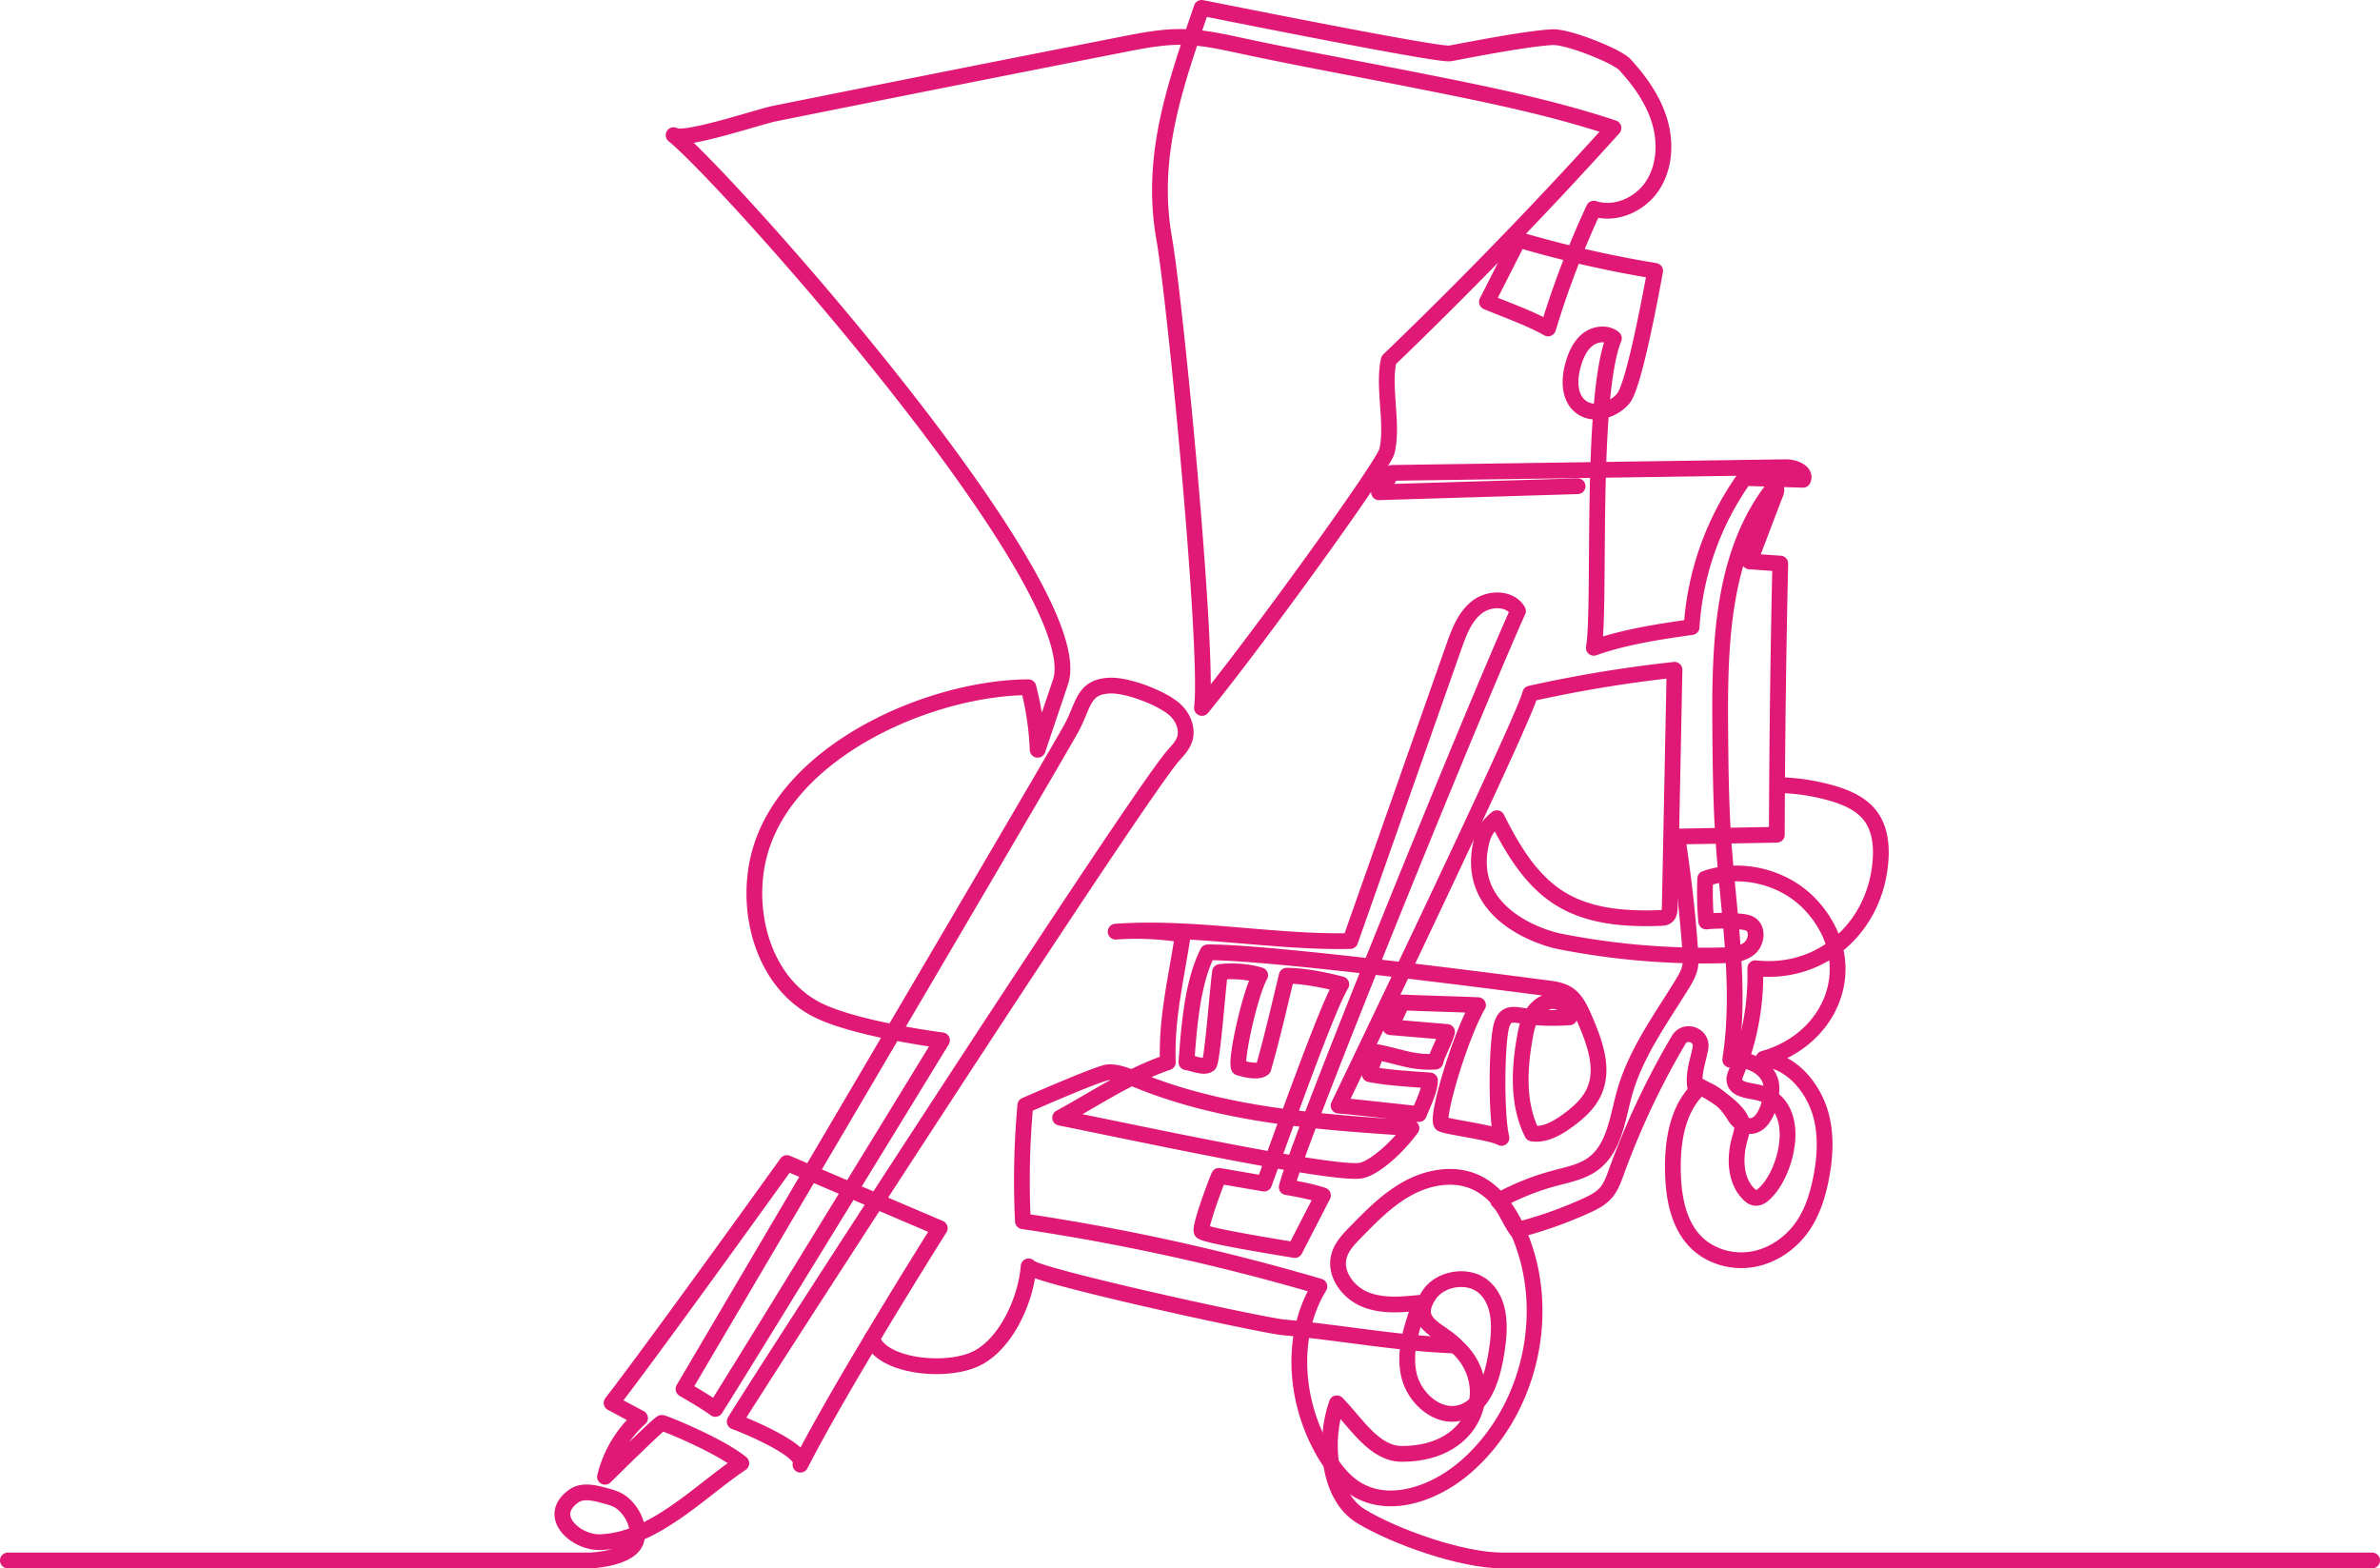 <svg width="302" height="199" viewBox="0 0 302 199" xmlns="http://www.w3.org/2000/svg"><title>category/icon-shtukatur</title><defs><linearGradient x1="0%" y1="50%" y2="50%" id="a"><stop stop-color="#C1C1C1" offset="0%"/><stop stop-color="#E01976" offset="99.492%"/></linearGradient><linearGradient x1="99.492%" y1="50%" x2="0%" y2="50%" id="b"><stop stop-color="#C1C1C1" offset="0%"/><stop stop-color="#E01976" offset="100%"/></linearGradient></defs><g stroke-width="2" fill="none" fill-rule="evenodd" stroke-linecap="round"><g stroke="#E01976" stroke-linejoin="round"><path d="M1 198h73.946s5.121-.195 5.796-2.575c.39-1.374-.14-2.882-1.053-3.98-.979-1.176-1.817-1.373-3.205-1.739-1.22-.322-2.624-.614-3.657.11-3.633 2.553.27 5.932 3.27 5.862 6.79-.16 12.658-6.455 17.97-10.01-2.77-2.281-9.872-5.16-10.093-5.123-.303.05-5.058 4.722-7.206 6.836a14.71 14.71 0 0 1 4.448-7.444l-3.61-1.925c5.744-7.44 22.242-30.438 22.242-30.438l19.398 8.272s-12.405 19.654-17.677 30.003c.898-1.763-7.355-5.14-8.34-5.465-.17-.056 51.043-79.36 55.691-84.561.538-.603 1.114-1.21 1.38-1.973.484-1.394-.226-2.986-1.358-3.93-1.703-1.42-5.937-3.04-8.165-2.926-3.41.175-3.218 2.478-4.87 5.47-2.72 4.925-49.18 83.78-49.18 83.78s2.768 1.578 4.046 2.526c5.129-8.123 28.759-46.77 28.759-46.77s-11.486-1.456-16.215-4.066c-6.643-3.665-8.806-12.58-6.966-19.535 3.493-13.194 21.644-21.123 34.141-21.2a37.52 37.52 0 0 1 1.176 7.937l2.9-8.602c4.041-11.98-42.34-63.963-49.096-69.385 1.149.922 10.964-2.368 12.723-2.72a10466.81 10466.81 0 0 1 44.369-8.81c2.411-.473 4.842-.948 7.3-.932 2.52.017 5.003.549 7.466 1.079 7.504 1.615 15.014 2.963 22.504 4.45 8.384 1.665 16.794 3.336 24.905 6.028a575.26 575.26 0 0 1-28.516 29.44c-.787 3.442.592 8.136-.235 11.568-.428 1.779-16.156 23.59-23.473 32.577.892-7.084-3.35-51.351-4.793-59.567-1.839-10.474 1.393-19.41 4.752-29.262 9.155 1.82 30.166 5.993 31.507 5.777.888-.143 9.613-1.908 13.041-2.06 1.941-.086 8.156 2.392 9.152 3.479 1.922 2.096 3.617 4.481 4.425 7.208.81 2.727.637 5.841-.942 8.207-1.579 2.366-4.708 3.75-7.41 2.861a114.855 114.855 0 0 0-5.81 15.203c-2.436-1.358-5.182-2.304-7.759-3.373l4.01-7.891a143.956 143.956 0 0 0 17.335 3.959c-.643 3.494-2.717 14.63-4.047 16.198-1.33 1.57-3.893 2.295-5.47.975-1.472-1.23-1.409-3.518-.867-5.357.342-1.16.859-2.327 1.804-3.08.947-.75 2.414-.953 3.346-.184-3.067 7.616-1.652 34.284-2.55 39.275 3.767-1.36 8.442-2.08 12.41-2.626a36.616 36.616 0 0 1 6.71-18.919l7.425.227c.453-.987-1.099-1.615-2.185-1.599l-49.955.724-1.663 2.455 25.202-.765"/><path d="M192.457 156.09a53.348 53.348 0 0 0 8.736-3.064c.948-.429 1.911-.905 2.592-1.692.64-.74.975-1.689 1.308-2.609a100.414 100.414 0 0 1 7.907-16.77c.835-1.414 3.026-.644 2.778.98a1.254 1.254 0 0 1-.013.08c-.306 1.668-.903 3.044-.683 4.782 2.179.476 3.807 1.808 4.99 3.755.195.32.43.62.735.839 2.953 2.104 4.363-3.256 3.88-5.093-.545-2.075-3.142-3.059-5.138-2.834 1.44-9.25-.25-18.658-.873-28-.308-4.61-.355-9.232-.394-13.851-.089-10.738.166-22.392 6.823-30.817.599.102.167.872-.05 1.44l-3.042 8.004 3.887.269c-.26 11.468-.405 22.939-.437 34.41l-12.634.226a173.56 173.56 0 0 1 1.657 14.639c.045.638.086 1.285-.04 1.912-.164.804-.591 1.527-1.02 2.226-2.72 4.42-5.859 8.708-7.27 13.702-.913 3.227-1.277 7.006-3.96 9.018-1.41 1.057-3.208 1.4-4.91 1.854a32.196 32.196 0 0 0-7.184 2.886c.92.899 1.568 2.691 2.355 3.709z"/><path d="M110.659 169.832c1.037 3.35 8.534 4.373 12.668 2.795 4.134-1.577 6.852-7.532 7.197-11.943-.078.995 29.028 7.38 32.3 7.736 7.267.66 14.596 2.063 21.873 2.31-1.98-2.082-5.734-2.762-3.383-6.383 1.418-2.186 5.032-2.758 6.989-1.027 2.306 2.038 2.053 5.652 1.52 8.683-.511 2.91-1.526 6.303-4.339 7.205-2.962.949-6.074-1.786-6.722-4.827-.648-3.042.425-6.157 1.483-9.082-2.34.243-4.787.475-6.971-.397-2.185-.871-3.972-3.226-3.37-5.5.322-1.208 1.229-2.16 2.102-3.055 2.03-2.077 4.1-4.186 6.649-5.576 2.55-1.39 5.7-1.976 8.378-.855 2.62 1.096 4.373 3.614 5.544 6.201 4.562 10.082 1.648 23.025-6.794 30.179-3.804 3.224-9.494 5.26-13.723 2.618-1.312-.82-2.348-2.017-3.22-3.295-4.428-6.496-5.503-15.668-1.415-22.383a278.092 278.092 0 0 0-37.63-8.28 106.16 106.16 0 0 1 .306-14.706c2.573-1.12 9.56-4.155 10.548-4.196 1.249-.052 2.438.475 3.594.951 10.958 4.52 23.03 5.356 34.858 6.136-2.114 2.878-4.908 5.102-6.387 5.382-3.508.666-29.969-5.073-38.192-6.704 4.696-2.552 8.615-5.29 13.667-7.033-.215-5.602 1.08-10.647 1.907-16.191a37.368 37.368 0 0 0-8.534-.382c9.971-.7 19.883 1.393 29.767 1.194l13.145-37.322c.656-1.864 1.385-3.83 2.942-5.045 1.558-1.214 4.216-1.226 5.203.485-5.519 12.269-27.91 67.223-29.344 73.105 0 0 2.932.467 4.597 1.048l-3.567 6.933c-3.484-.564-11.56-1.905-11.827-2.361-.277-.478 1.49-5.362 2.2-7.053l5.724.982c2.301-6.268 7.948-22.261 9.8-25.28 0 0-3.857-1.078-6.929-1.097-.588 2.388-1.86 7.952-2.965 11.76-.792.673-3.101-.102-3.101-.102-.484-.92 1.412-9.44 2.697-11.714-1.686-.506-3.624-.59-5.095-.414-.32 2.296-.97 11.326-1.395 11.707-.593.533-2.034-.147-2.866-.253.318-4.35.72-10.06 2.697-13.948 7.606-.069 36.249 3.66 43.012 4.541.92.12 1.872.252 2.654.75 1.06.675 1.615 1.896 2.116 3.048 1.279 2.947 2.566 6.32 1.281 9.264-.708 1.625-2.108 2.84-3.552 3.867-1.281.91-2.783 1.751-4.336 1.516-1.85-3.667-1.661-8.024-.952-12.07.189-1.072.42-2.165.996-3.09.576-.924 1.568-1.66 2.657-1.645 1.09.015 2.16.982 2.037 2.064a27.42 27.42 0 0 1-6.245-.236c-.601-.093-1.282-.186-1.763.189-.264.205-.416.52-.538.832-.715 1.824-.82 11.528-.09 14.52-1.166-.712-6.846-1.38-7.582-1.777-.855-.462 2.31-11.13 4.607-15.073-3.235-.131-6.373-.206-9.608-.337-.452.904-1.06 2.23-1.51 3.134l7.186.606c-.313 1.197-1.233 2.76-1.462 3.76-2.858.206-4.59-.666-7.408-1.198 0 0-.875 1.921-.935 2.8 2.273.461 5.328.617 7.64.791.007 1.24-.982 3.17-1.404 4.266 0 0-9.39-1.043-10.198-1.072 1.49-3.074 23.813-49.517 24.323-52.28a167.819 167.819 0 0 1 18.31-3.02l-.603 30.108c-.009.447-.055.966-.425 1.216-.214.144-.486.16-.744.169-4.38.16-8.991-.147-12.722-2.448-3.738-2.306-6.076-6.288-8.043-10.215-.893.698-1.614 1.659-1.902 2.755-2.518 9.587 8.117 12.527 9.745 12.852a94.662 94.662 0 0 0 20.746 1.796c1.203-.028 2.498-.114 3.431-.872.934-.76 1.17-2.446.151-3.085-.346-.216-.766-.275-1.172-.318a22.386 22.386 0 0 0-4.441-.022 42.098 42.098 0 0 1-.123-5.438c4.607-1.59 10.093-.215 13.404 3.36 6.702 7.237 2.836 17.03-6.003 19.492 3.31.345 5.817 3.143 6.944 6.122 1.075 2.843.94 6.01.358 8.994-.406 2.083-1.036 4.158-2.201 5.932-1.444 2.198-3.738 3.866-6.32 4.365-2.581.5-5.416-.24-7.294-2.08-2.333-2.288-2.926-5.803-2.991-9.07-.078-3.887.61-8.165 3.55-10.709 1.488.946 2.734 1.552 4 2.78.537.52 1.075 1.11 1.212 1.845.126.675-.108 1.358-.292 2.02-.68 2.433-.585 5.368 1.268 7.087.833.772 1.571.227 2.318-.627 2.677-3.061 4.418-11.119-1.358-12.397-1.137-.25-2.735-.323-2.887-1.478-.05-.374.102-.742.245-1.092a32.708 32.708 0 0 0 2.396-13.176c8.64.95 15.48-5.474 15.916-14.038.093-1.815-.17-3.73-1.238-5.202-1.189-1.638-3.182-2.48-5.132-3.022-2-.556-4.066-.881-6.14-.965"/><path d="M184.697 170.73c5.405 4.635 2.976 13.768-6.825 13.747-3.506-.007-5.783-3.915-8.237-6.418-1.678 4.672-1.156 11.775 3.09 14.347 4.246 2.572 12.669 5.58 17.877 5.594H301"/></g><path d="M.5 197h48" stroke="url(#a)" transform="translate(1 1)"/><path d="M251.5 197h48" stroke="url(#b)" transform="translate(1 1)"/></g></svg>